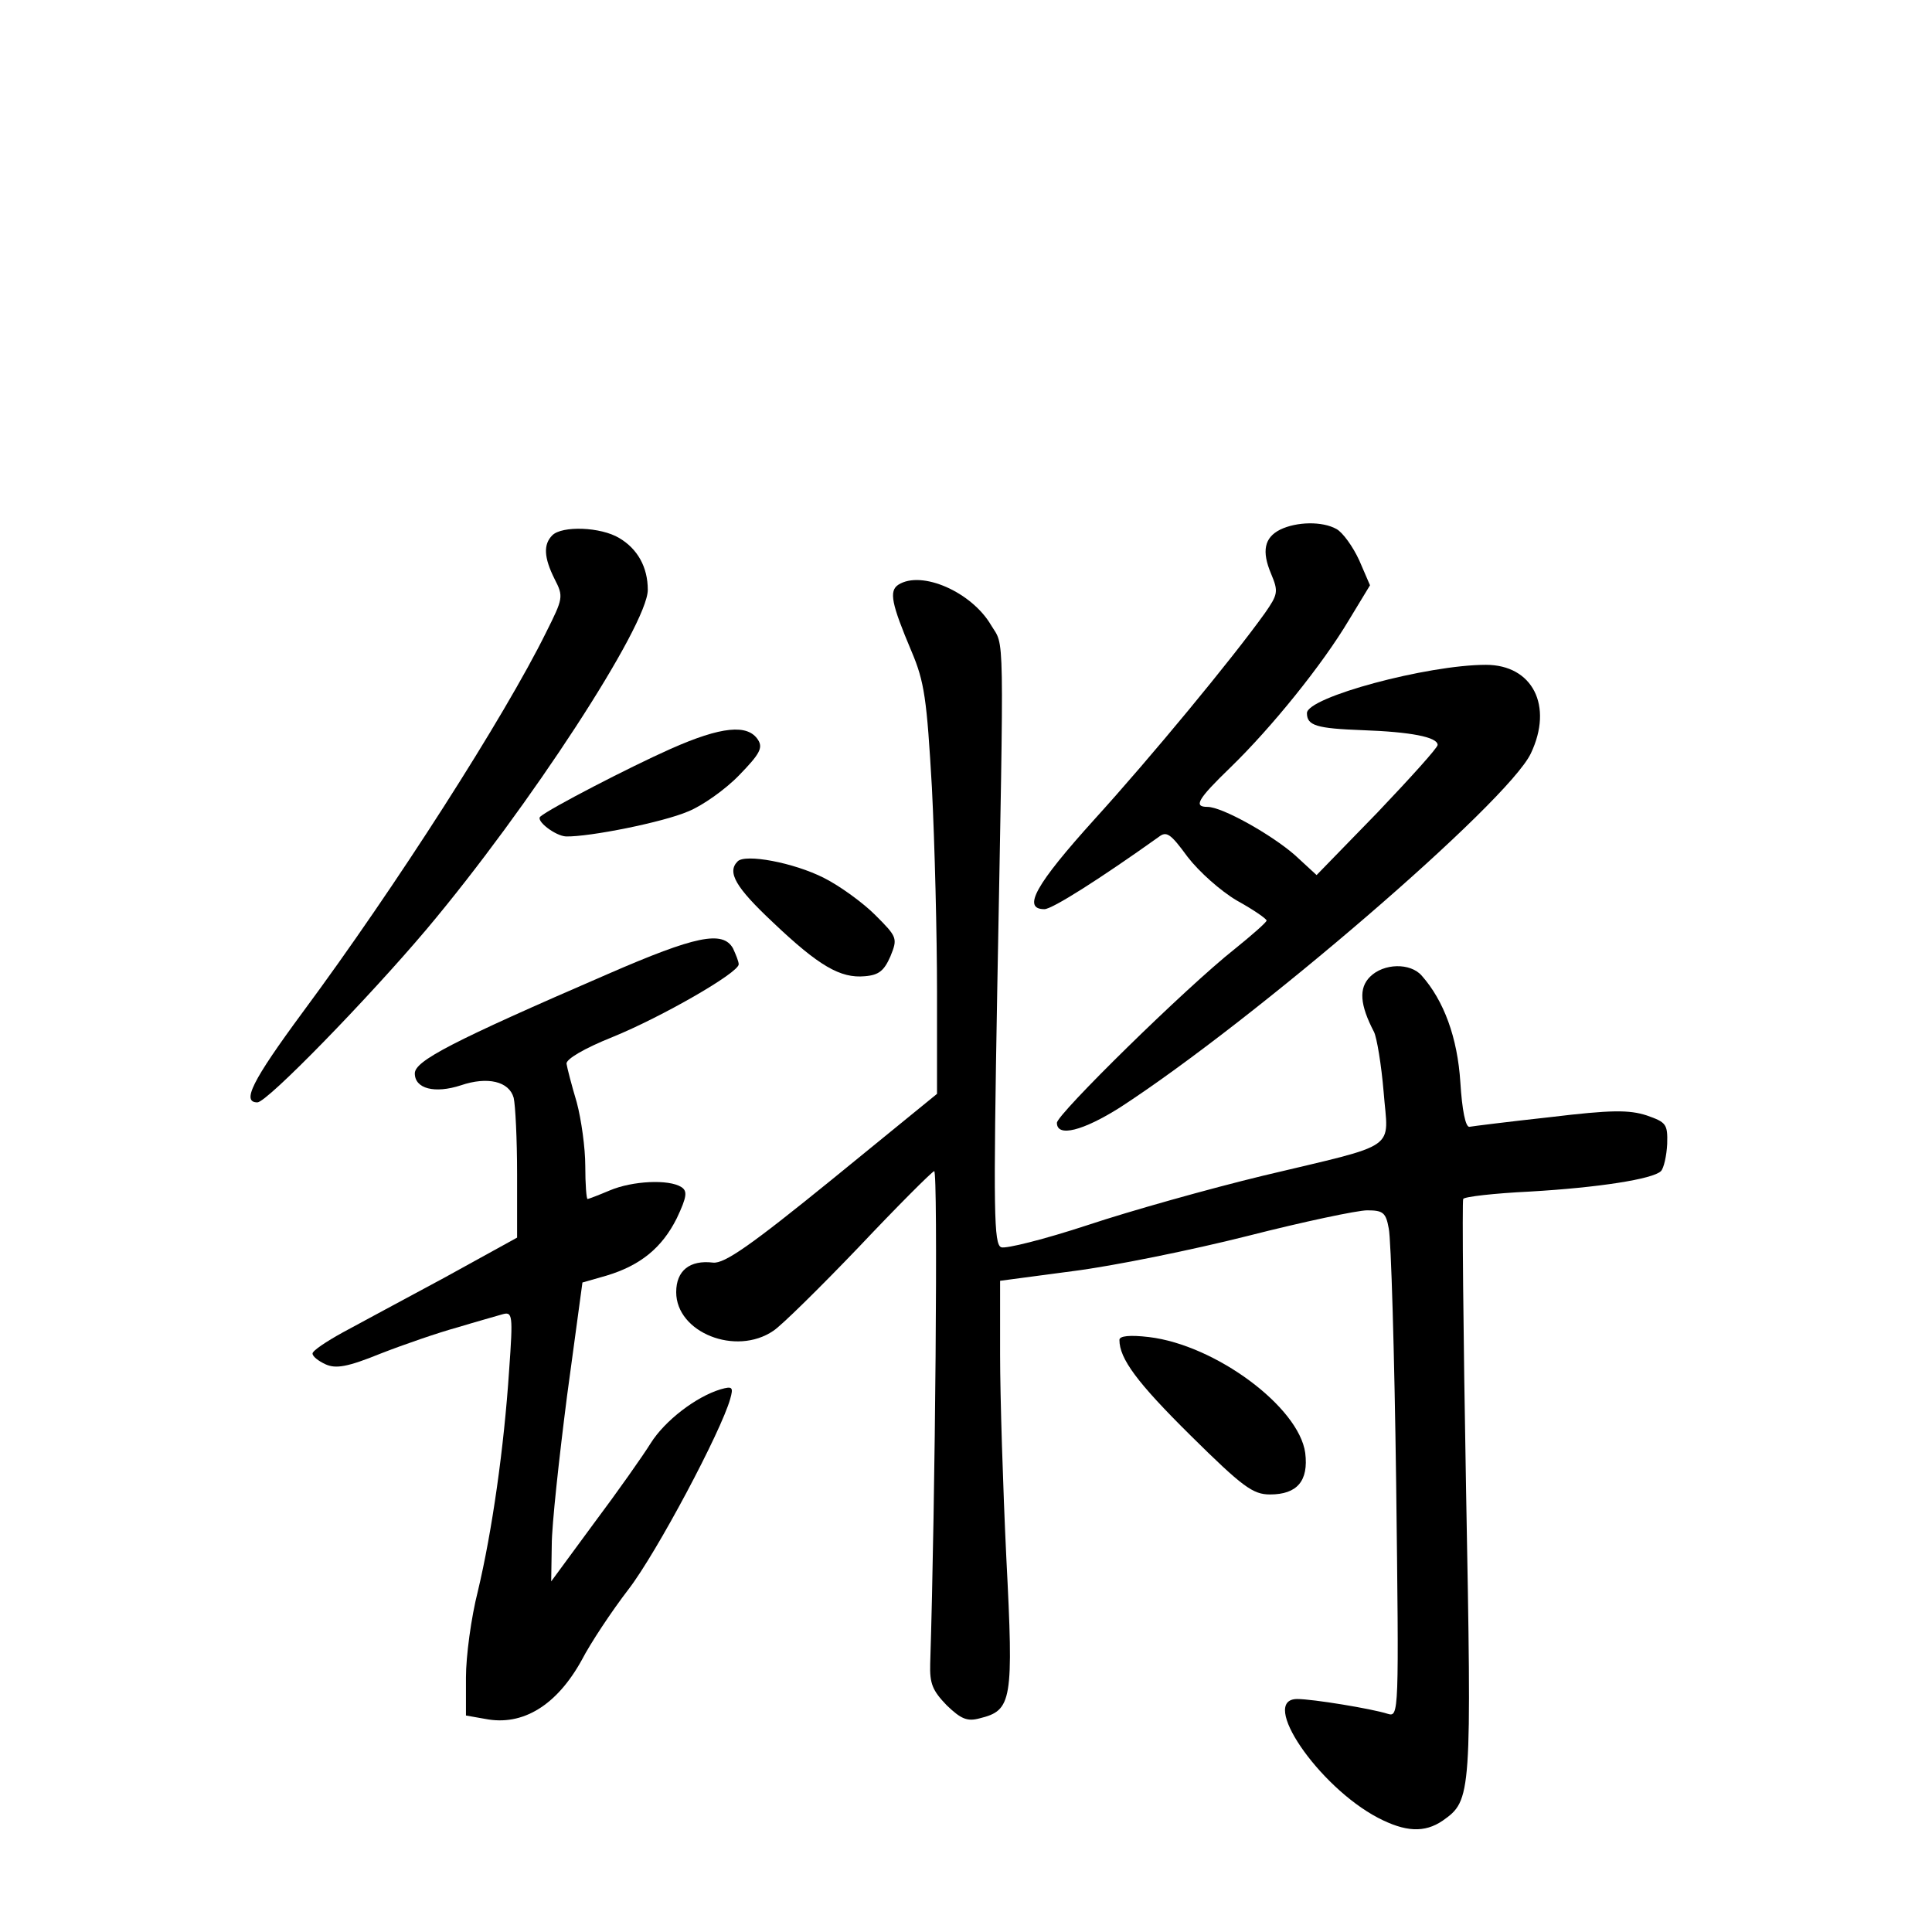 <?xml version="1.0" standalone="no"?>
<!DOCTYPE svg PUBLIC "-//W3C//DTD SVG 20010904//EN"
 "http://www.w3.org/TR/2001/REC-SVG-20010904/DTD/svg10.dtd">
<svg version="1.0" xmlns="http://www.w3.org/2000/svg"
 width="340pt" height="340pt" viewBox="0 0 340 340"
 preserveAspectRatio="xMidYMid meet">
<g transform="translate(0,340) scale(0.1,-0.1)"
fill="#000000" stroke="none">
<path d="M2253 2468 c-28 -14 -33 -38 -16 -78 13 -31 12 -36 -11 -69 -58 -81
-201 -254 -300 -363 -103 -114 -128 -158 -88 -158 14 0 100 55 201 127 14 11
21 6 51 -35 20 -26 58 -60 87 -77 29 -16 52 -32 52 -35 0 -3 -25 -25 -56 -50
-86 -68 -313 -291 -313 -306 0 -26 46 -14 111 27 237 154 682 537 723 623 40
84 3 156 -79 156 -103 0 -315 -57 -315 -85 0 -22 17 -27 98 -30 84 -3 132 -12
132 -26 0 -5 -48 -58 -106 -119 l-107 -110 -38 35 c-41 36 -128 85 -154 85
-25 0 -18 13 41 70 72 70 161 180 208 259 l37 61 -19 44 c-11 24 -29 49 -40
55 -25 14 -70 13 -99 -1z"/>
<path d="M972 2458 c-16 -16 -15 -39 4 -77 16 -31 15 -34 -15 -94 -73 -148
-265 -448 -428 -668 -90 -122 -108 -159 -80 -159 17 0 195 183 298 305 180
214 389 535 389 597 0 40 -18 72 -50 91 -33 20 -101 22 -118 5z"/>
<path d="M1581 2371 c-17 -11 -12 -34 23 -117 23 -54 27 -84 36 -240 5 -99 9
-260 9 -359 l0 -180 -184 -150 c-144 -117 -190 -149 -210 -147 -41 5 -65 -14
-65 -52 0 -71 105 -113 171 -68 14 9 82 76 150 147 68 72 128 132 133 134 7 3
2 -581 -7 -867 -1 -35 4 -47 29 -73 25 -24 36 -29 58 -23 57 14 60 30 47 282
-6 125 -11 286 -11 358 l0 130 128 17 c71 9 209 37 308 62 98 25 193 45 210
45 28 0 33 -4 38 -32 4 -18 10 -219 13 -447 5 -410 5 -413 -15 -407 -28 9
-132 26 -159 26 -68 0 37 -154 142 -209 48 -25 82 -27 114 -5 51 36 51 42 41
585 -5 276 -7 506 -5 509 2 4 55 10 117 13 121 7 217 22 231 36 5 5 10 27 11
48 1 35 -2 38 -36 50 -31 10 -62 10 -170 -3 -73 -8 -137 -16 -142 -17 -7 -1
-13 30 -16 78 -5 79 -29 144 -68 188 -20 23 -67 22 -91 -2 -20 -20 -18 -49 7
-97 5 -10 13 -58 17 -106 8 -104 31 -89 -212 -147 -95 -23 -234 -62 -309 -87
-76 -25 -144 -42 -152 -39 -13 5 -14 61 -7 453 12 652 13 602 -11 642 -34 58
-122 97 -163 71z"/>
<path d="M1180 2082 c-72 -32 -213 -105 -229 -119 -9 -7 26 -34 45 -35 41 -1
171 25 215 44 25 10 66 39 90 64 36 37 42 48 33 62 -18 28 -64 24 -154 -16z"/>
<path d="M1298 1884 c-19 -19 -3 -46 62 -107 81 -77 119 -99 162 -95 25 2 34
10 45 35 13 32 12 34 -27 73 -21 21 -62 51 -90 65 -53 27 -139 43 -152 29z"/>
<path d="M1070 1686 c-275 -119 -340 -153 -340 -175 0 -27 35 -36 81 -21 47
16 85 7 93 -22 3 -13 6 -73 6 -134 l0 -112 -127 -70 c-71 -38 -152 -82 -180
-97 -29 -16 -53 -32 -53 -37 0 -5 10 -13 23 -19 18 -8 38 -5 97 19 41 16 102
37 135 46 33 10 69 20 79 23 18 5 19 0 12 -98 -9 -137 -30 -284 -55 -389 -12
-47 -21 -115 -21 -152 l0 -67 34 -6 c66 -13 126 24 170 104 15 29 52 85 82
124 50 65 163 278 179 335 6 21 4 23 -17 17 -43 -13 -98 -55 -123 -95 -13 -21
-58 -85 -100 -141 l-75 -102 1 64 c0 35 13 154 27 263 l27 199 42 12 c60 18
98 49 124 101 18 38 19 48 8 55 -22 14 -86 11 -126 -6 -19 -8 -37 -15 -39 -15
-2 0 -4 26 -4 58 0 32 -7 82 -15 112 -9 30 -17 61 -18 68 -1 8 31 27 81 47 86
35 222 113 222 128 0 5 -5 17 -10 28 -18 32 -66 22 -220 -45z"/>
<path d="M1970 1042 c0 -33 31 -75 125 -168 92 -91 110 -104 140 -104 48 0 68
24 62 73 -11 81 -158 190 -275 204 -34 4 -52 2 -52 -5z"/>
</g>
</svg>
